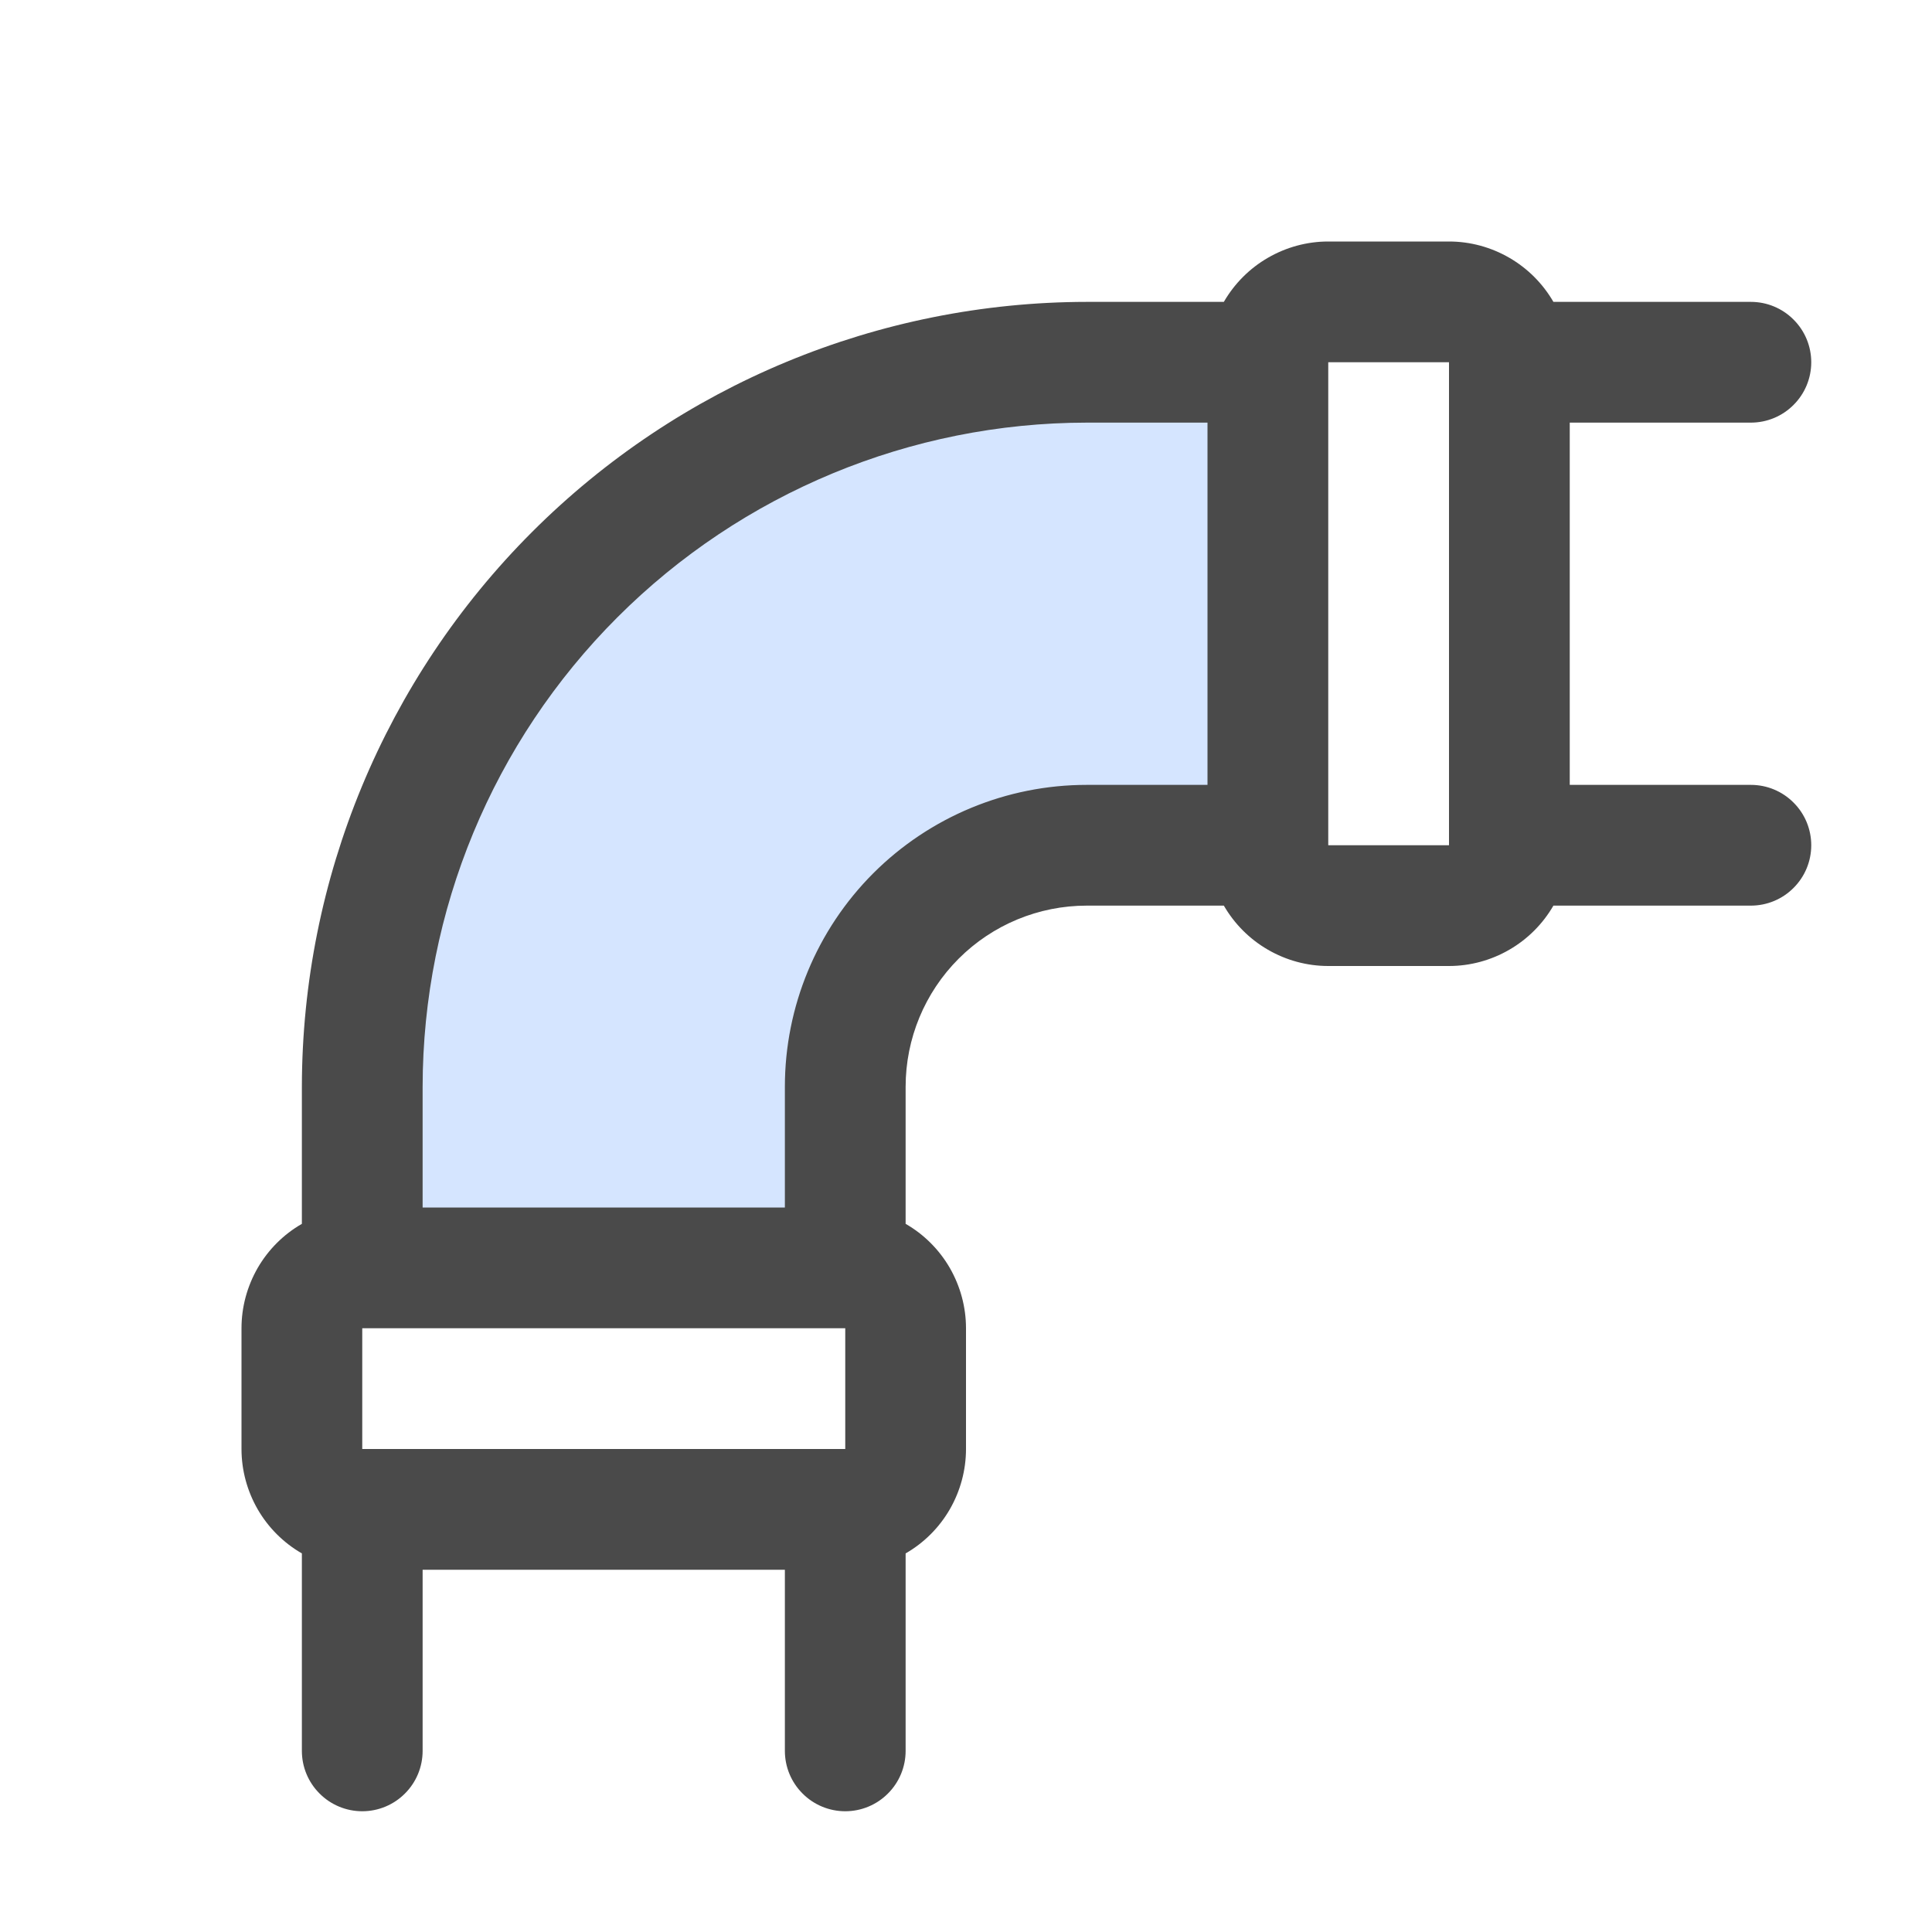 <svg width="24" height="24" viewBox="0 0 24 24" fill="none" xmlns="http://www.w3.org/2000/svg">
<path opacity="0.2" d="M15.75 4.5V10.5H13.5C12.704 10.5 11.941 10.816 11.379 11.379C10.816 11.941 10.5 12.704 10.5 13.5V15.75H4.5V13.5C4.5 11.113 5.448 8.824 7.136 7.136C8.824 5.448 11.113 4.5 13.5 4.5H15.75Z" fill="#2E7DFF"/>
<path d="M21.75 9.75H19.5V5.25H21.75C21.949 5.25 22.14 5.171 22.28 5.03C22.421 4.89 22.5 4.699 22.5 4.5C22.5 4.301 22.421 4.11 22.28 3.97C22.14 3.829 21.949 3.75 21.75 3.75H19.297C19.165 3.522 18.976 3.333 18.749 3.202C18.521 3.07 18.263 3 18 3H16.5C16.237 3 15.979 3.07 15.751 3.202C15.524 3.333 15.335 3.522 15.203 3.75H13.5C10.915 3.753 8.437 4.781 6.609 6.609C4.781 8.437 3.753 10.915 3.75 13.5V15.203C3.522 15.334 3.333 15.523 3.201 15.751C3.07 15.979 3 16.237 3 16.5V18C3 18.263 3.07 18.521 3.201 18.749C3.333 18.977 3.522 19.166 3.75 19.297V21.75C3.75 21.949 3.829 22.14 3.97 22.28C4.11 22.421 4.301 22.5 4.5 22.5C4.699 22.5 4.89 22.421 5.03 22.28C5.171 22.14 5.25 21.949 5.25 21.75V19.5H9.75V21.75C9.75 21.949 9.829 22.14 9.97 22.28C10.11 22.421 10.301 22.5 10.5 22.5C10.699 22.5 10.89 22.421 11.03 22.28C11.171 22.14 11.25 21.949 11.25 21.75V19.297C11.478 19.166 11.667 18.977 11.799 18.749C11.93 18.521 12 18.263 12 18V16.5C12 16.237 11.93 15.979 11.799 15.751C11.667 15.523 11.478 15.334 11.25 15.203V13.5C11.25 12.903 11.487 12.331 11.909 11.909C12.331 11.487 12.903 11.25 13.5 11.25H15.203C15.335 11.478 15.524 11.667 15.751 11.798C15.979 11.93 16.237 12 16.5 12H18C18.263 12 18.521 11.93 18.749 11.798C18.976 11.667 19.165 11.478 19.297 11.25H21.75C21.949 11.25 22.14 11.171 22.28 11.03C22.421 10.89 22.5 10.699 22.5 10.5C22.5 10.301 22.421 10.11 22.28 9.97C22.14 9.829 21.949 9.75 21.75 9.75ZM10.5 16.5V18H4.5V16.5H10.5ZM9.75 13.5V15H5.25V13.5C5.252 11.313 6.122 9.216 7.669 7.669C9.216 6.122 11.313 5.252 13.5 5.25H15V9.75H13.5C12.505 9.75 11.552 10.145 10.848 10.848C10.145 11.552 9.75 12.505 9.75 13.5ZM16.5 10.5V4.5H18V10.5H16.5Z" fill="#4A4A4A"/>
</svg>
